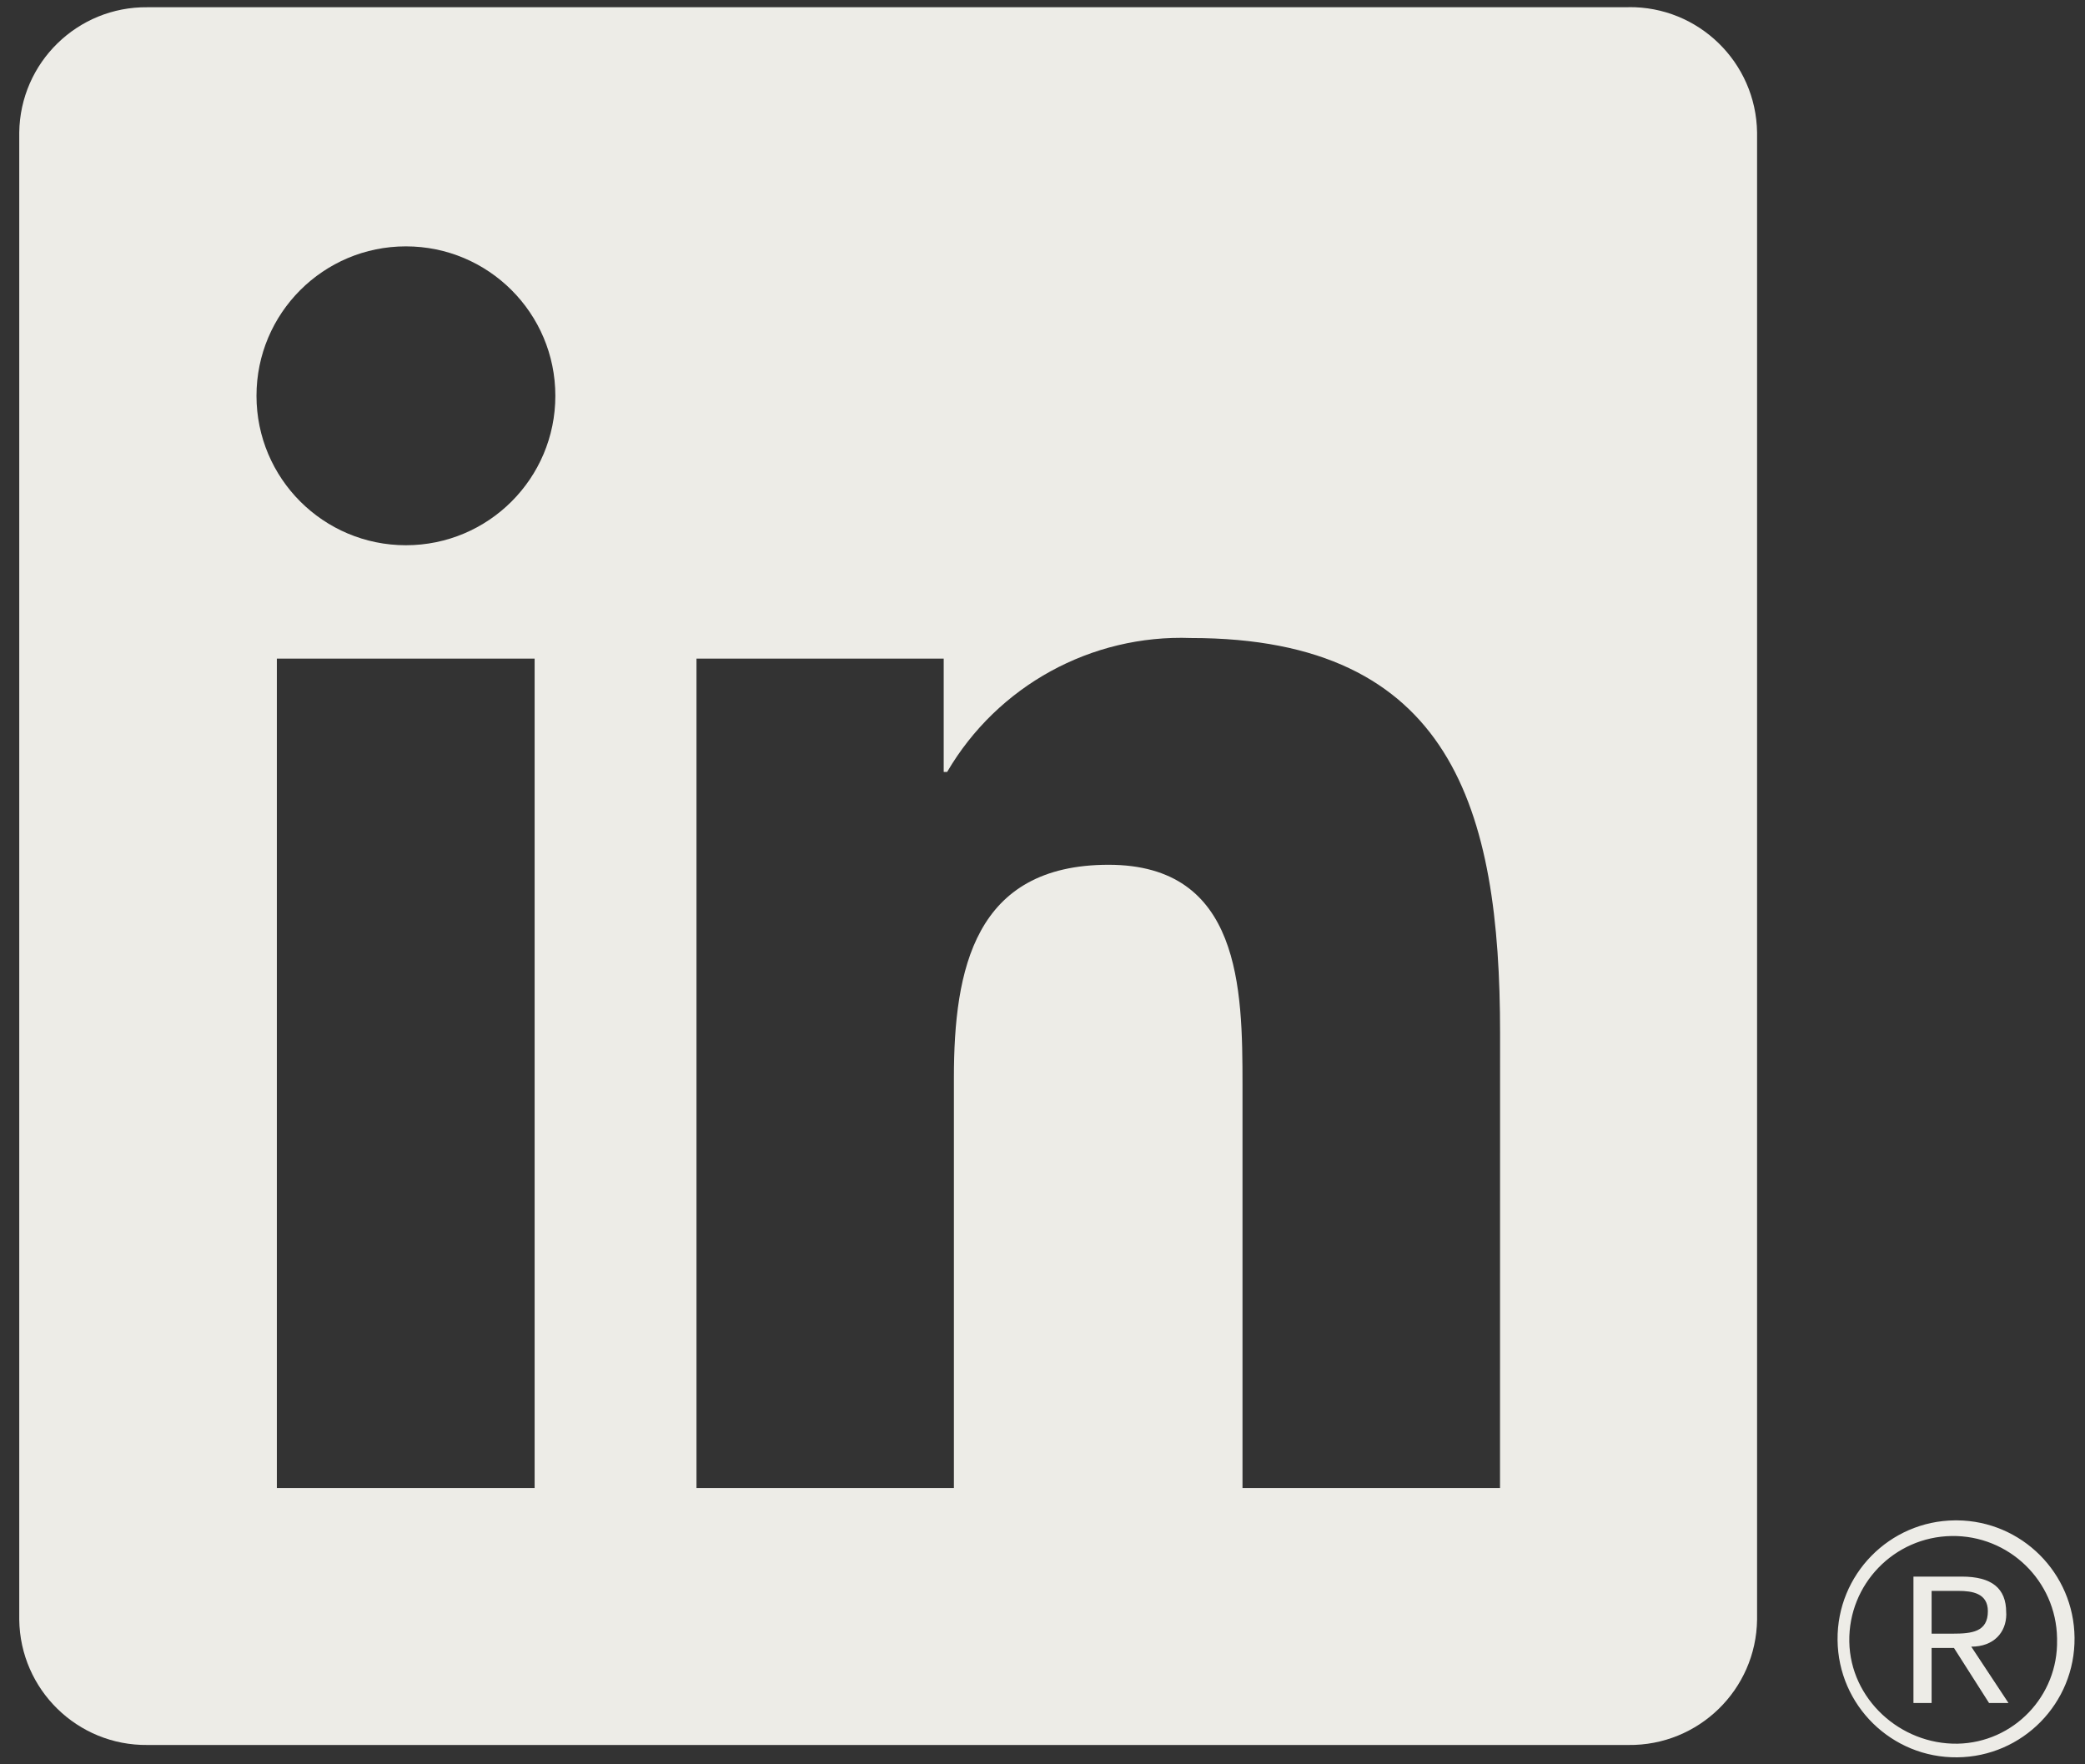 <svg width="65" height="55" viewBox="0 0 65 55" fill="none" xmlns="http://www.w3.org/2000/svg">
<rect x="0" y="0" width="65" height="55" fill="#333333" stroke="none"/>
<path d="M62.009 53.089H62.615L61.454 51.332C62.164 51.332 62.541 50.881 62.546 50.329C62.546 50.307 62.546 50.283 62.543 50.262C62.543 49.509 62.09 49.148 61.158 49.148H59.652V53.089H60.218V51.372H60.915L62.009 53.089ZM60.875 50.927H60.218V49.594H61.051C61.481 49.594 61.972 49.664 61.972 50.227C61.972 50.873 61.475 50.927 60.872 50.927" fill="#EDECE7"/>
<path d="M46.763 46.385H38.735V33.814C38.735 30.816 38.681 26.958 34.559 26.958C30.378 26.958 29.738 30.223 29.738 33.597V46.385H21.713V20.532H29.42V24.064H29.527C31.099 21.378 34.02 19.774 37.13 19.889C45.267 19.889 46.765 25.241 46.765 32.201L46.763 46.385ZM12.654 16.997C10.081 16.997 7.996 14.912 7.996 12.339C7.996 9.765 10.081 7.68 12.654 7.68C15.228 7.68 17.313 9.765 17.313 12.339C17.313 14.912 15.228 16.997 12.654 16.997ZM16.667 46.385H8.631V20.532H16.667V46.385ZM50.764 0.226H4.597C2.416 0.202 0.627 1.951 0.6 4.132V50.489C0.627 52.673 2.416 54.421 4.597 54.397H50.764C52.951 54.424 54.748 52.675 54.777 50.489V4.129C54.745 1.943 52.948 0.194 50.764 0.223" fill="#EDECE7"/>
<path d="M60.944 47.395C58.904 47.413 57.265 49.084 57.286 51.124C57.305 53.164 58.976 54.803 61.016 54.782C63.056 54.763 64.695 53.092 64.674 51.052C64.655 49.039 63.026 47.413 61.016 47.395H60.944ZM61.029 54.357C59.241 54.386 57.682 52.964 57.652 51.175C57.623 49.386 59.048 47.913 60.837 47.883C62.626 47.854 64.1 49.279 64.129 51.068C64.129 51.087 64.129 51.103 64.129 51.121C64.166 52.87 62.778 54.32 61.029 54.357H60.947H61.029Z" fill="#EDECE7"/>
</svg>
